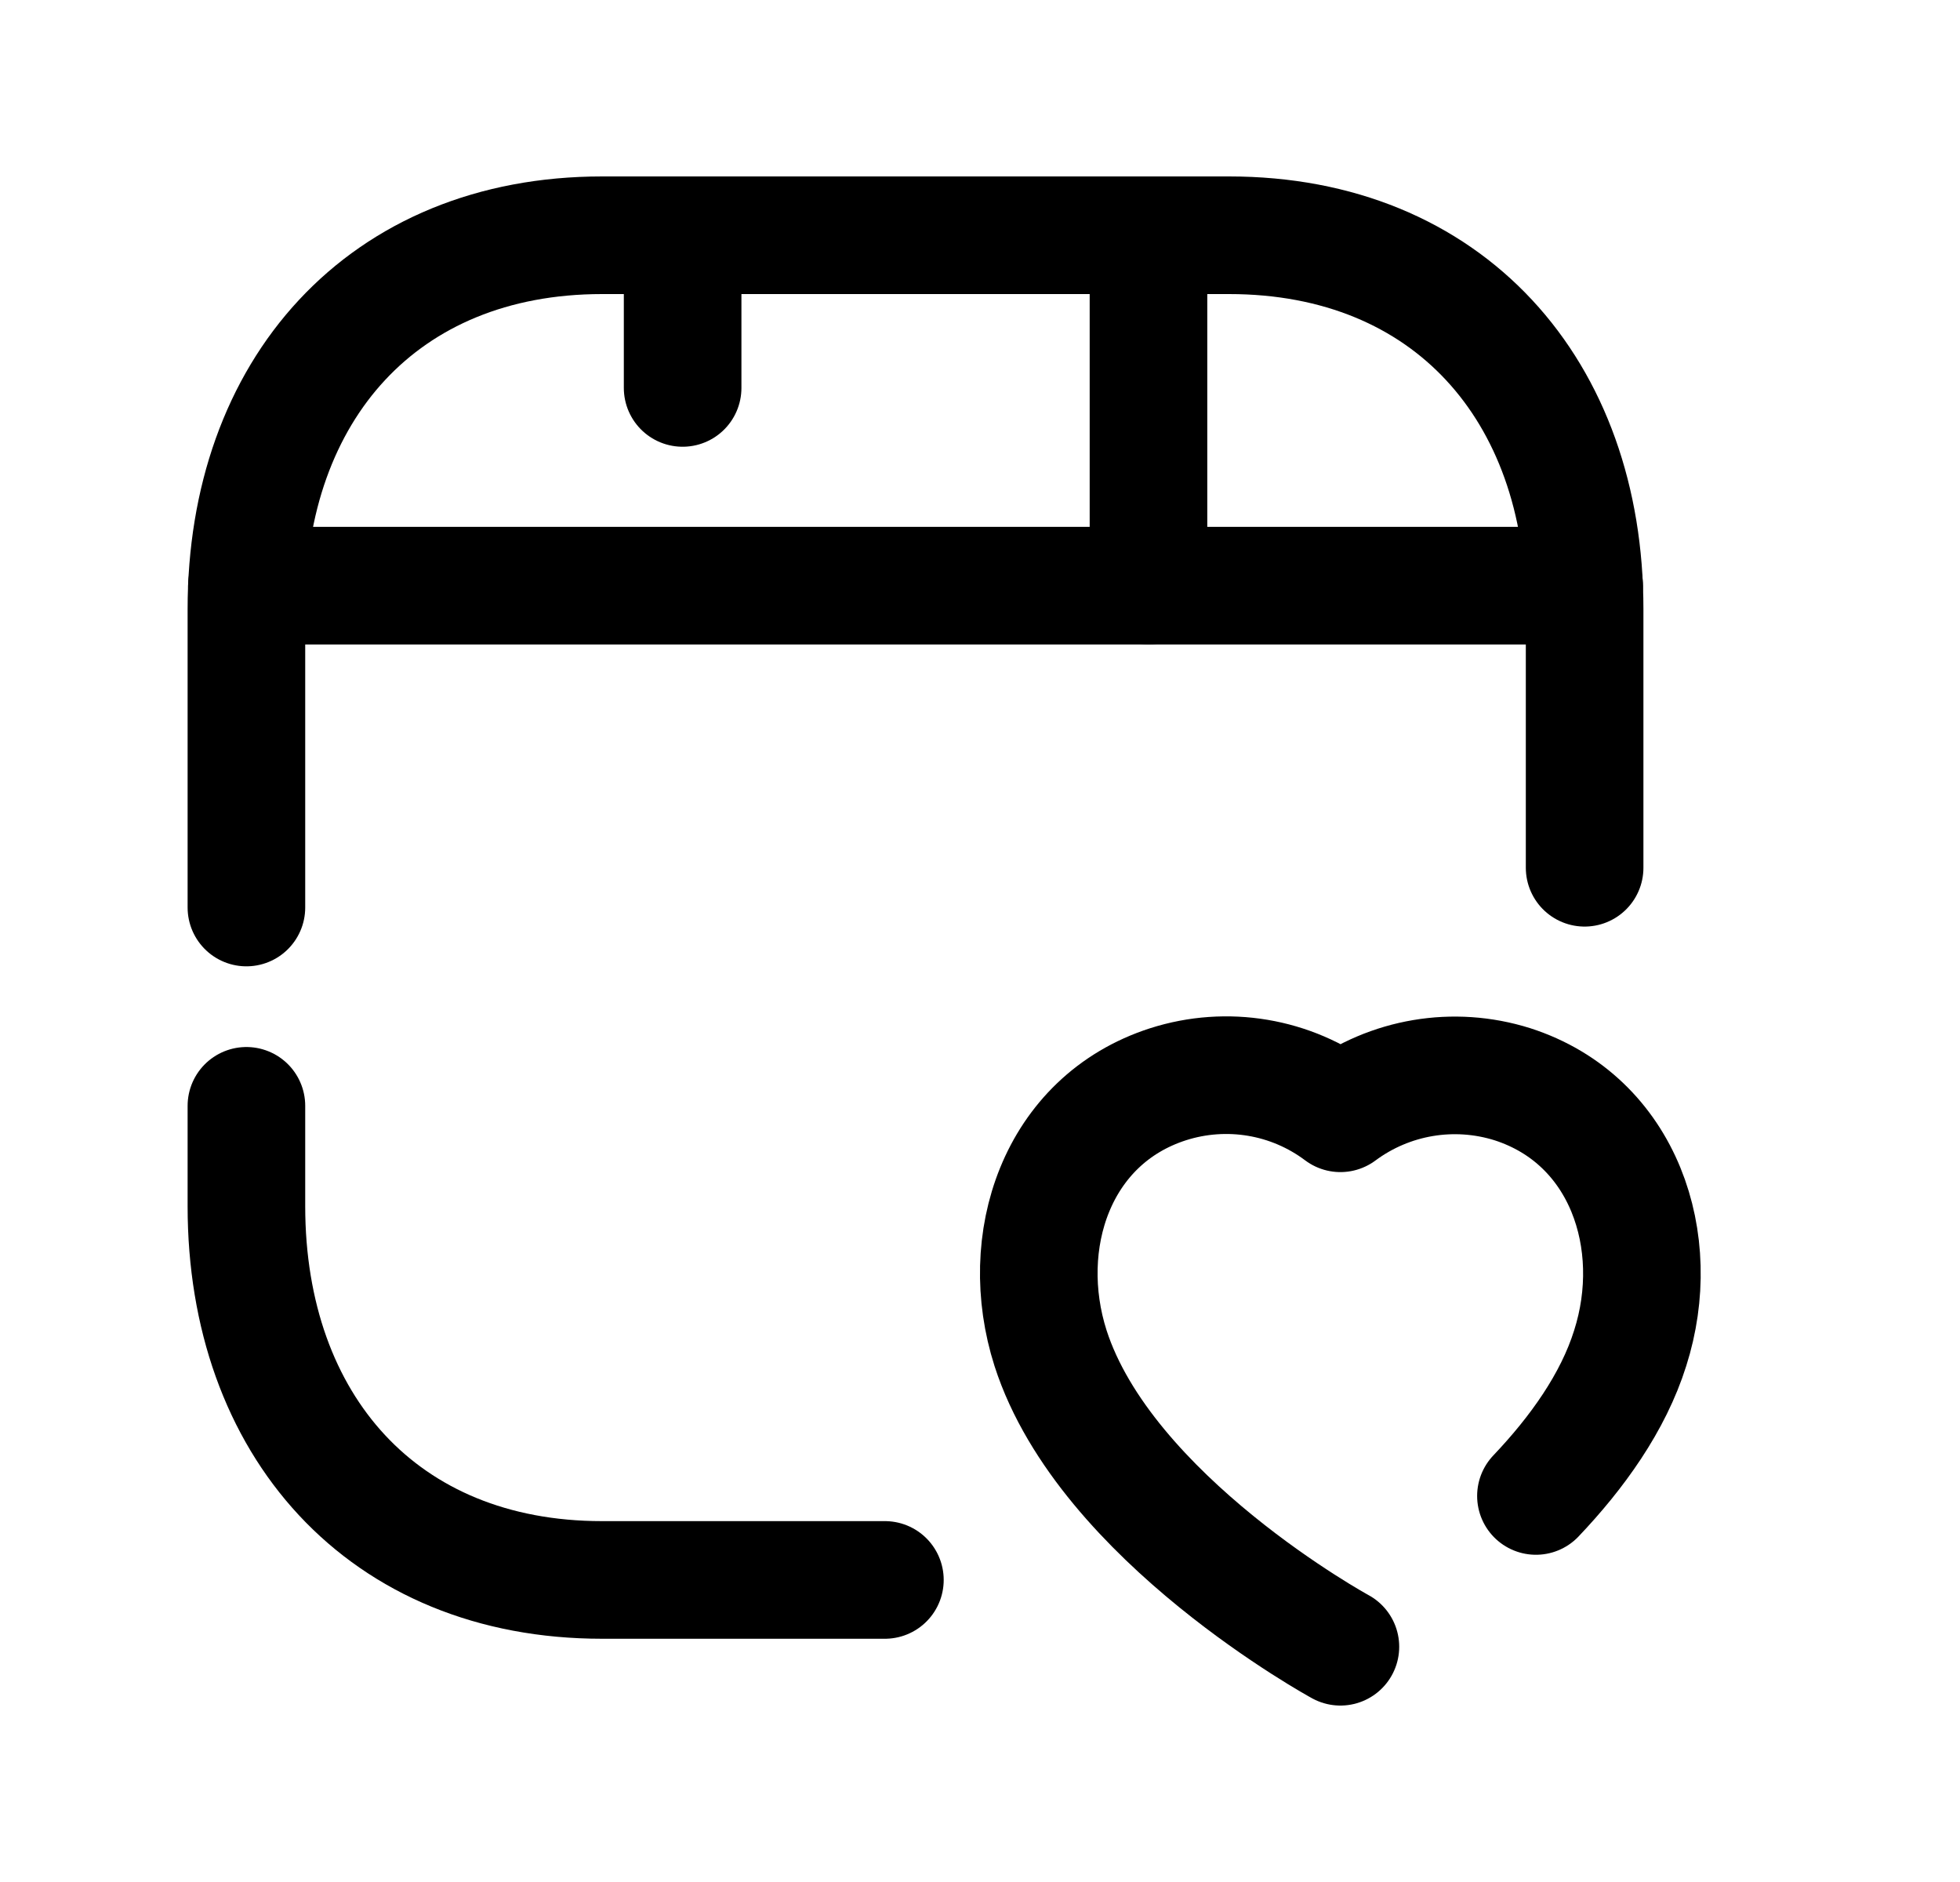 <svg width="25" height="24" viewBox="0 0 25 24" fill="none" xmlns="http://www.w3.org/2000/svg">
<path d="M20.212 11.066V7.767C20.212 4.974 18.473 3 15.677 3H7.68C4.882 3 3.143 4.974 3.143 7.767V11.573" stroke="black" stroke-width="1.5" stroke-linecap="round" stroke-linejoin="round"/>
<path d="M11.287 20.148H7.679C4.882 20.148 3.143 18.174 3.143 15.382V14.102" stroke="black" stroke-width="1.5" stroke-linecap="round" stroke-linejoin="round"/>
<path d="M3.149 7.469H20.206" stroke="black" stroke-width="1.5" stroke-linecap="round" stroke-linejoin="round"/>
<path d="M8.707 4.947V3M14.649 7.468V3" stroke="black" stroke-width="1.5" stroke-linecap="round" stroke-linejoin="round"/>
<path d="M17.097 21C17.097 21 14.101 19.368 13.4 17.193C12.966 15.835 13.474 14.286 14.898 13.827C15.648 13.587 16.467 13.724 17.097 14.197C17.727 13.729 18.543 13.591 19.292 13.827C20.715 14.286 21.227 15.835 20.793 17.193C20.576 17.885 20.115 18.526 19.591 19.077" stroke="black" stroke-width="1.5" stroke-linecap="round" stroke-linejoin="round"/>
</svg>